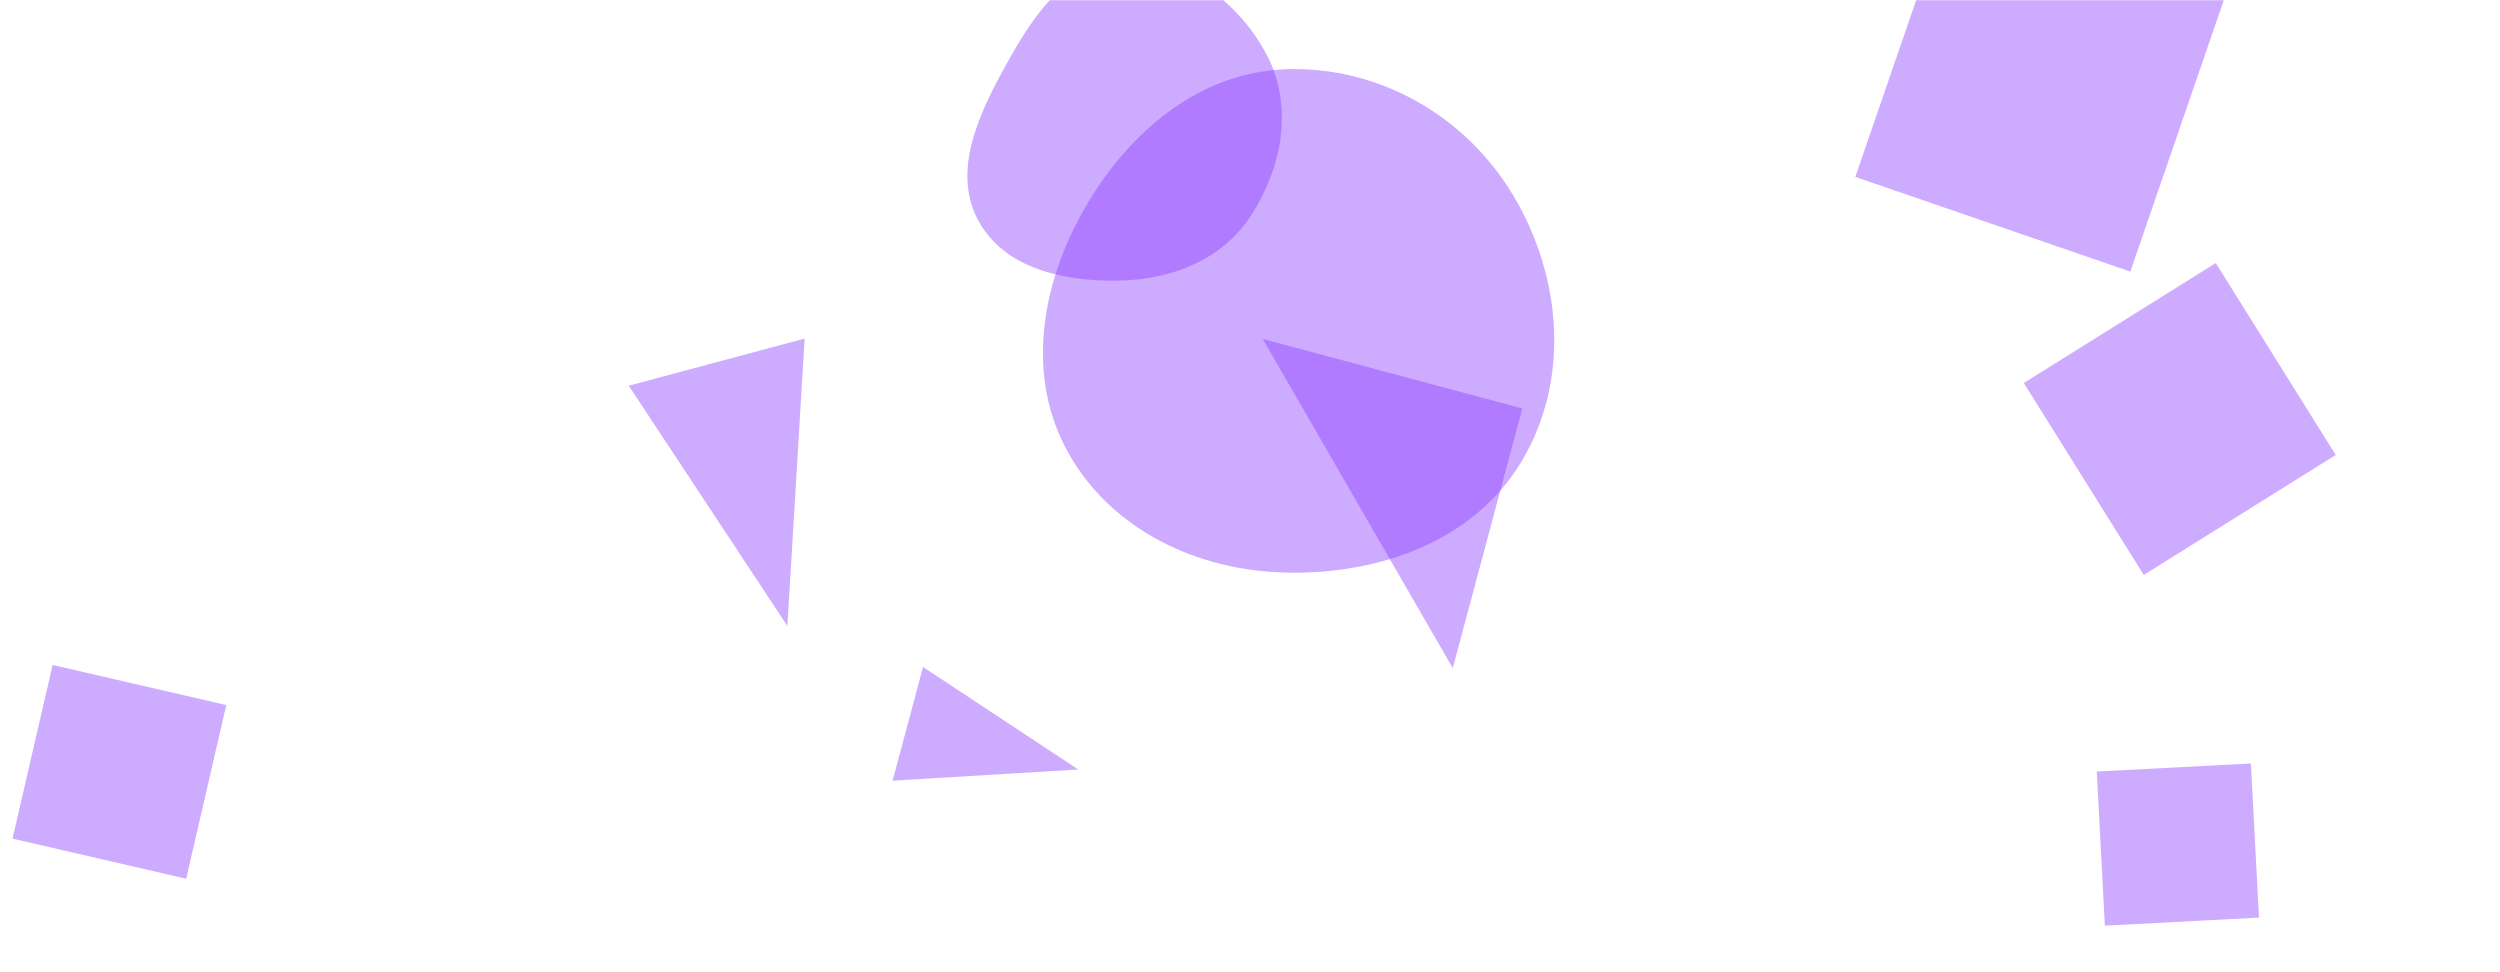 <svg xmlns="http://www.w3.org/2000/svg" version="1.1" xmlns:xlink="http://www.w3.org/1999/xlink" xmlns:svgjs="http://svgjs.dev/svgjs" width="1440" height="560" preserveAspectRatio="none" viewBox="0 0 1440 560"><g mask="url(&quot;#SvgjsMask1000&quot;)" fill="none"><path d="M876.851 235.281L727.316 195.214 836.784 384.817z" fill="rgba(139, 61, 255, 0.43)" class="triangle-float3"></path><path d="M645.125,161.613C675.069,160.958,703.903,149.592,720.316,124.538C738.498,96.784,745.141,61.651,729.927,32.166C713.514,0.357,680.848,-23.436,645.125,-21.183C612.048,-19.097,592.857,12.692,577.022,41.807C562.149,69.152,548.626,100.897,564.009,127.958C579.514,155.234,613.758,162.299,645.125,161.613" fill="rgba(139, 61, 255, 0.43)" class="triangle-float1"></path><path d="M30.312 383.024L7.221 483.045 107.241 506.136 130.333 406.115z" fill="rgba(139, 61, 255, 0.43)" class="triangle-float1"></path><path d="M1296.519 439.758L1207.752 444.41 1212.404 533.176 1301.171 528.524z" fill="rgba(139, 61, 255, 0.43)" class="triangle-float2"></path><path d="M740.993,329.824C794.421,330.945,848.759,311.827,876.286,266.022C904.549,218.991,899.758,159.599,871.588,112.512C844.179,66.697,794.352,38.129,740.993,39.876C690.359,41.533,649.503,76.592,624.412,120.603C599.596,164.131,590.799,216.776,615.188,260.545C640.163,305.366,689.694,328.748,740.993,329.824" fill="rgba(139, 61, 255, 0.43)" class="triangle-float1"></path><path d="M1068.658 101.893L1227.079 156.442 1281.628-1.979 1123.207-56.528z" fill="rgba(139, 61, 255, 0.43)" class="triangle-float1"></path><path d="M531.67 384.194L514.129 449.658 621.095 443.237z" fill="rgba(139, 61, 255, 0.43)" class="triangle-float3"></path><path d="M463.47 195.017L362.156 222.164 453.533 360.562z" fill="rgba(139, 61, 255, 0.43)" class="triangle-float2"></path><path d="M1276.282 151.517L1165.728 220.599 1234.81 331.153 1345.364 262.071z" fill="rgba(139, 61, 255, 0.43)" class="triangle-float3"></path></g><defs><mask id="SvgjsMask1000"><rect width="1440" height="560" fill="#ffffff"></rect></mask><style>
                @keyframes float1 {
                    0%{transform: translate(0, 0)}
                    50%{transform: translate(-10px, 0)}
                    100%{transform: translate(0, 0)}
                }

                .triangle-float1 {
                    animation: float1 5s infinite;
                }

                @keyframes float2 {
                    0%{transform: translate(0, 0)}
                    50%{transform: translate(-5px, -5px)}
                    100%{transform: translate(0, 0)}
                }

                .triangle-float2 {
                    animation: float2 4s infinite;
                }

                @keyframes float3 {
                    0%{transform: translate(0, 0)}
                    50%{transform: translate(0, -10px)}
                    100%{transform: translate(0, 0)}
                }

                .triangle-float3 {
                    animation: float3 6s infinite;
                }
            </style></defs></svg>